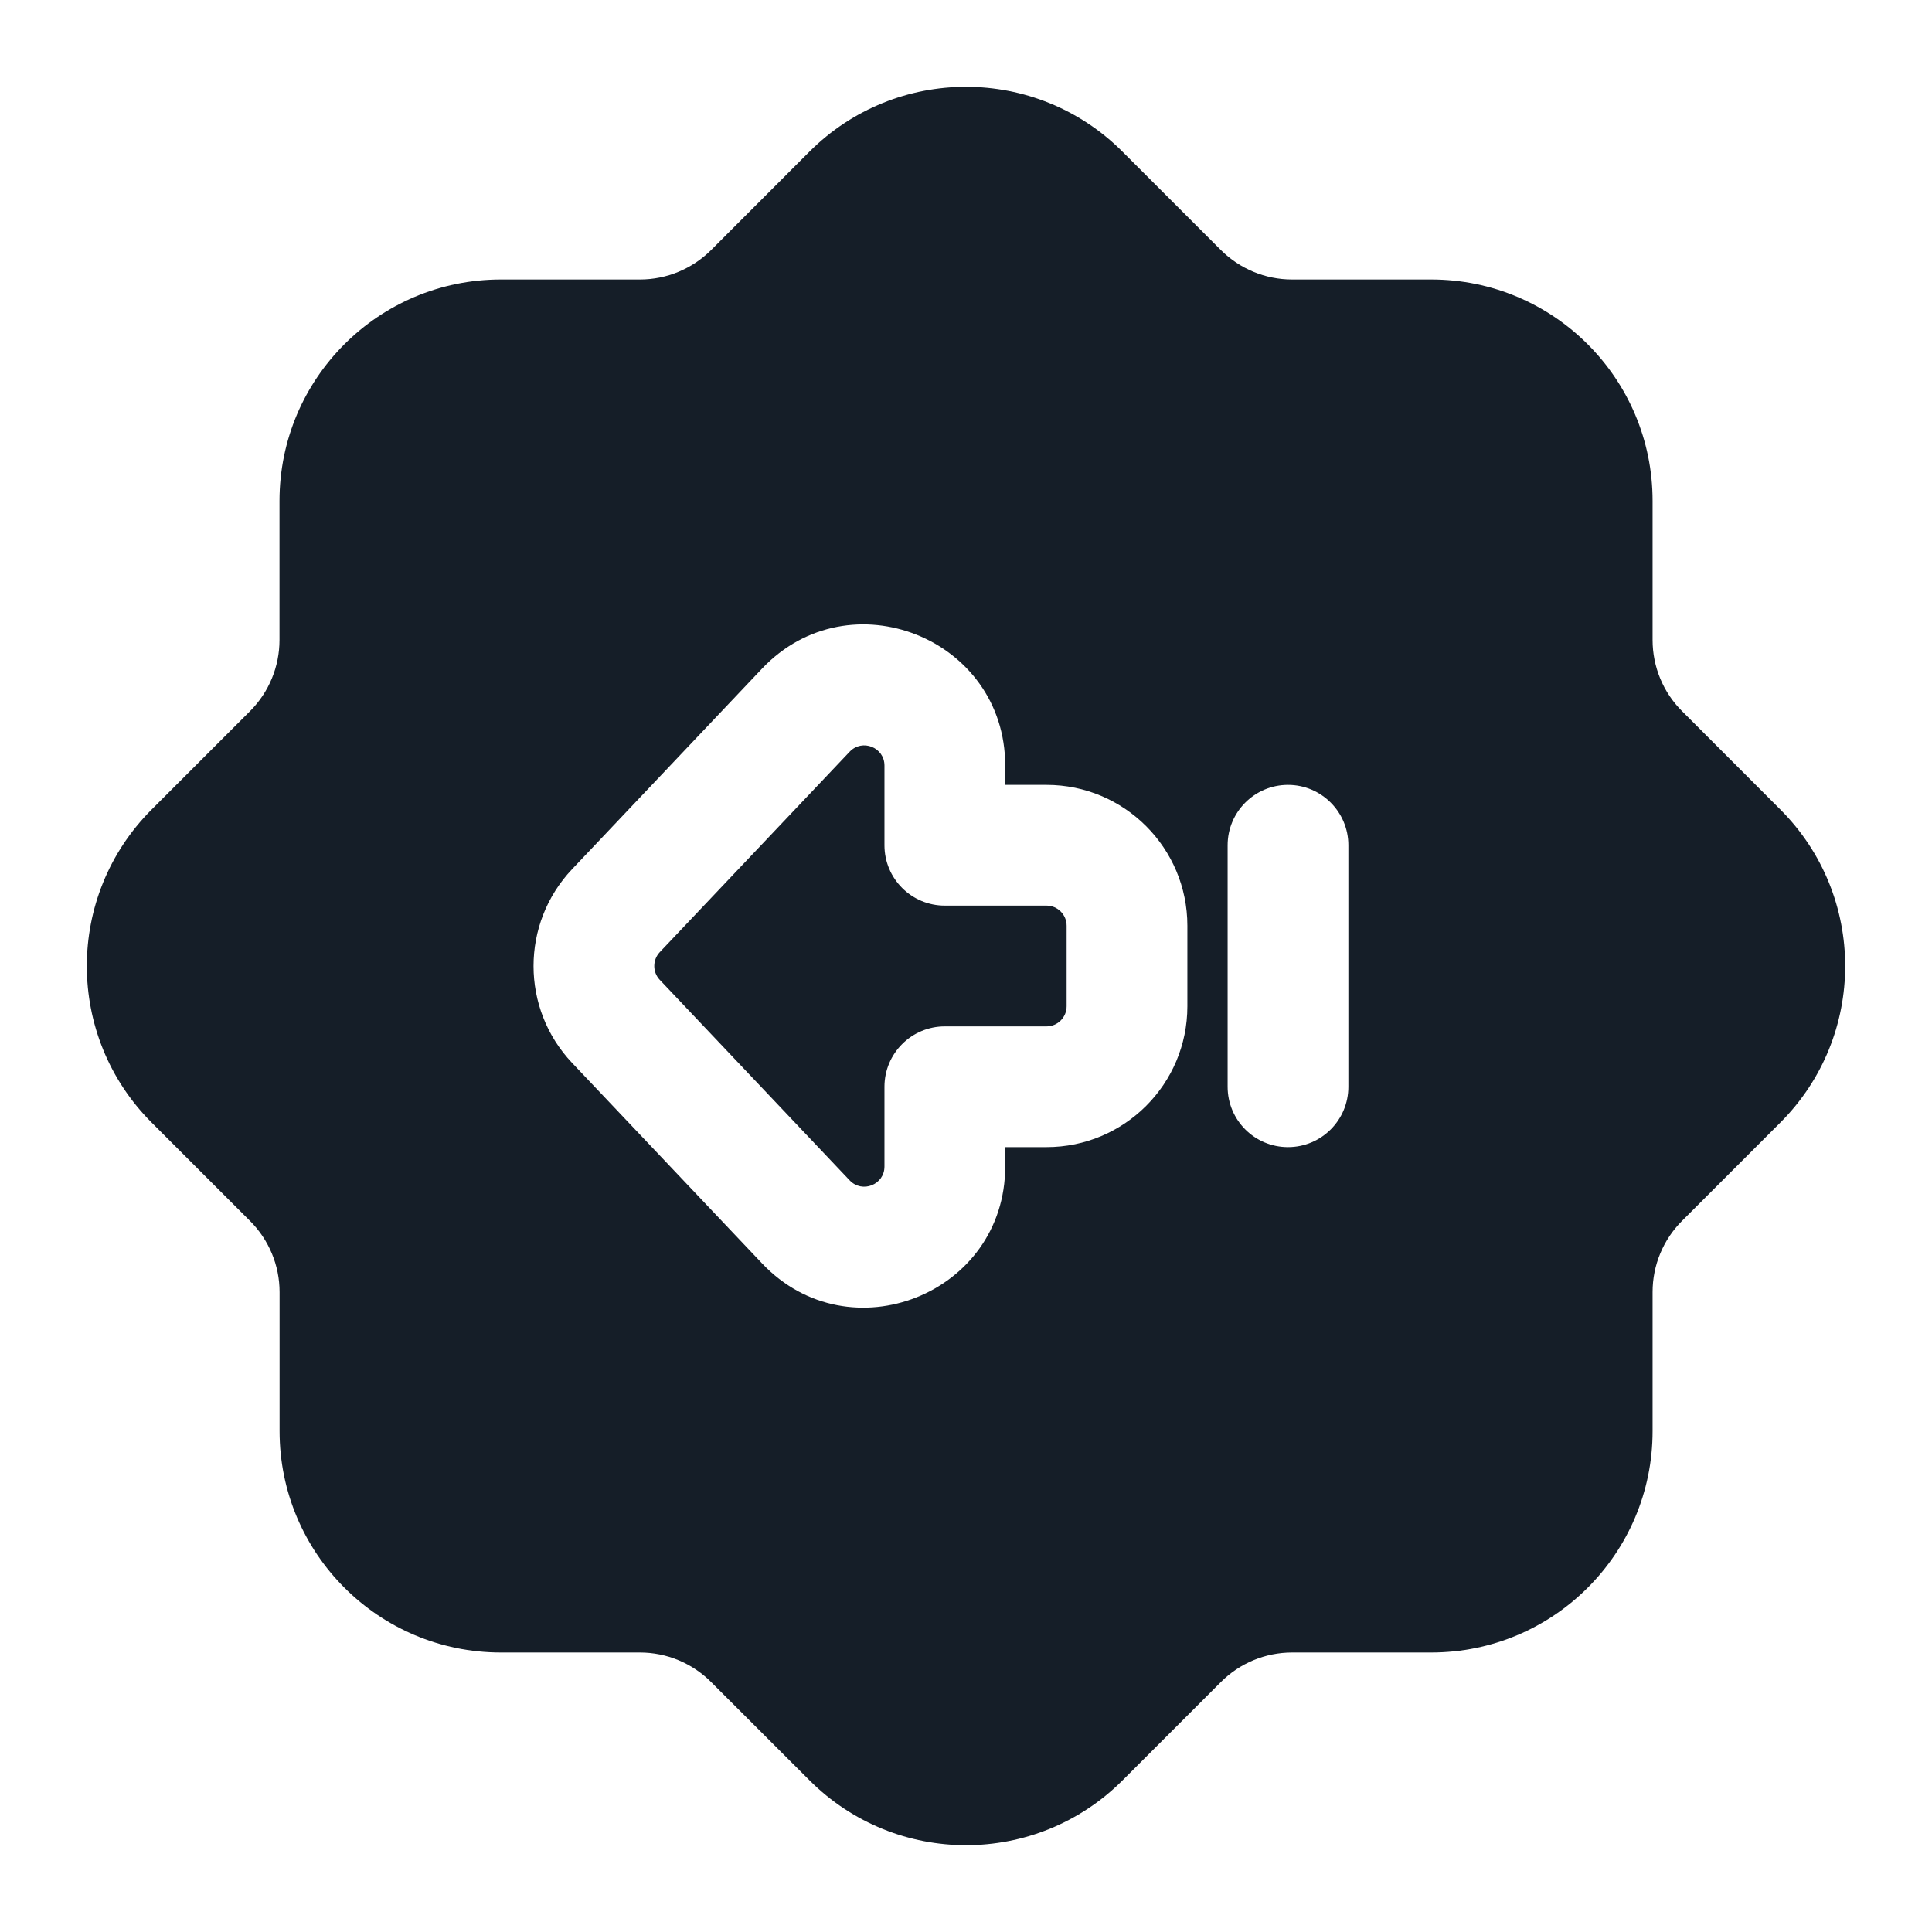 <svg xmlns="http://www.w3.org/2000/svg" viewBox="0 0 24 24">
  <defs/>
  <path fill="#151E28" d="M13.944,1.884 L15.166,3.106 C15.401,3.34 15.719,3.472 16.05,3.472 L17.779,3.472 C19.298,3.472 20.529,4.703 20.529,6.222 L20.529,7.95 C20.529,8.282 20.66,8.6 20.895,8.834 L22.116,10.056 C23.19,11.13 23.19,12.871 22.116,13.945 L20.895,15.166 C20.66,15.401 20.529,15.719 20.529,16.05 L20.529,17.778 C20.529,19.297 19.298,20.528 17.779,20.528 L16.051,20.528 C15.719,20.528 15.401,20.66 15.167,20.894 L13.945,22.116 C12.871,23.19 11.13,23.19 10.056,22.116 L8.834,20.895 C8.599,20.66 8.281,20.528 7.95,20.528 L6.222,20.528 C4.704,20.528 3.473,19.297 3.473,17.778 L3.473,16.051 C3.473,15.719 3.341,15.402 3.106,15.167 L1.884,13.945 C0.81,12.871 0.81,11.13 1.884,10.056 L3.106,8.834 C3.341,8.599 3.472,8.281 3.472,7.95 L3.472,6.222 C3.472,4.703 4.703,3.472 6.222,3.472 L7.95,3.472 C8.281,3.472 8.599,3.34 8.834,3.106 L10.055,1.884 C11.129,0.81 12.871,0.81 13.944,1.884 Z M7.107,13.204 L9.466,15.694 C10.554,16.843 12.487,16.073 12.487,14.491 L12.487,14.25 L13,14.25 C13.967,14.25 14.75,13.467 14.75,12.5 L14.75,11.5 C14.75,10.534 13.967,9.75 13,9.75 L12.487,9.75 L12.487,9.51 C12.487,7.928 10.554,7.158 9.466,8.306 L7.107,10.797 C6.468,11.472 6.468,12.529 7.107,13.204 Z M8.196,11.828 L10.555,9.338 C10.711,9.174 10.987,9.284 10.987,9.51 L10.987,10.5 C10.987,10.915 11.323,11.25 11.737,11.25 L13,11.25 C13.138,11.25 13.25,11.362 13.25,11.5 L13.25,12.5 C13.25,12.638 13.138,12.75 13,12.75 L11.737,12.75 C11.323,12.75 10.987,13.086 10.987,13.5 L10.987,14.491 C10.987,14.717 10.711,14.827 10.555,14.663 L8.196,12.172 C8.105,12.076 8.105,11.925 8.196,11.828 Z M16,14.25 C16.414,14.25 16.75,13.915 16.75,13.5 L16.75,10.5 C16.75,10.086 16.414,9.75 16,9.75 C15.586,9.75 15.25,10.086 15.25,10.5 L15.25,13.5 C15.25,13.915 15.586,14.25 16,14.25 Z"/>
</svg>

